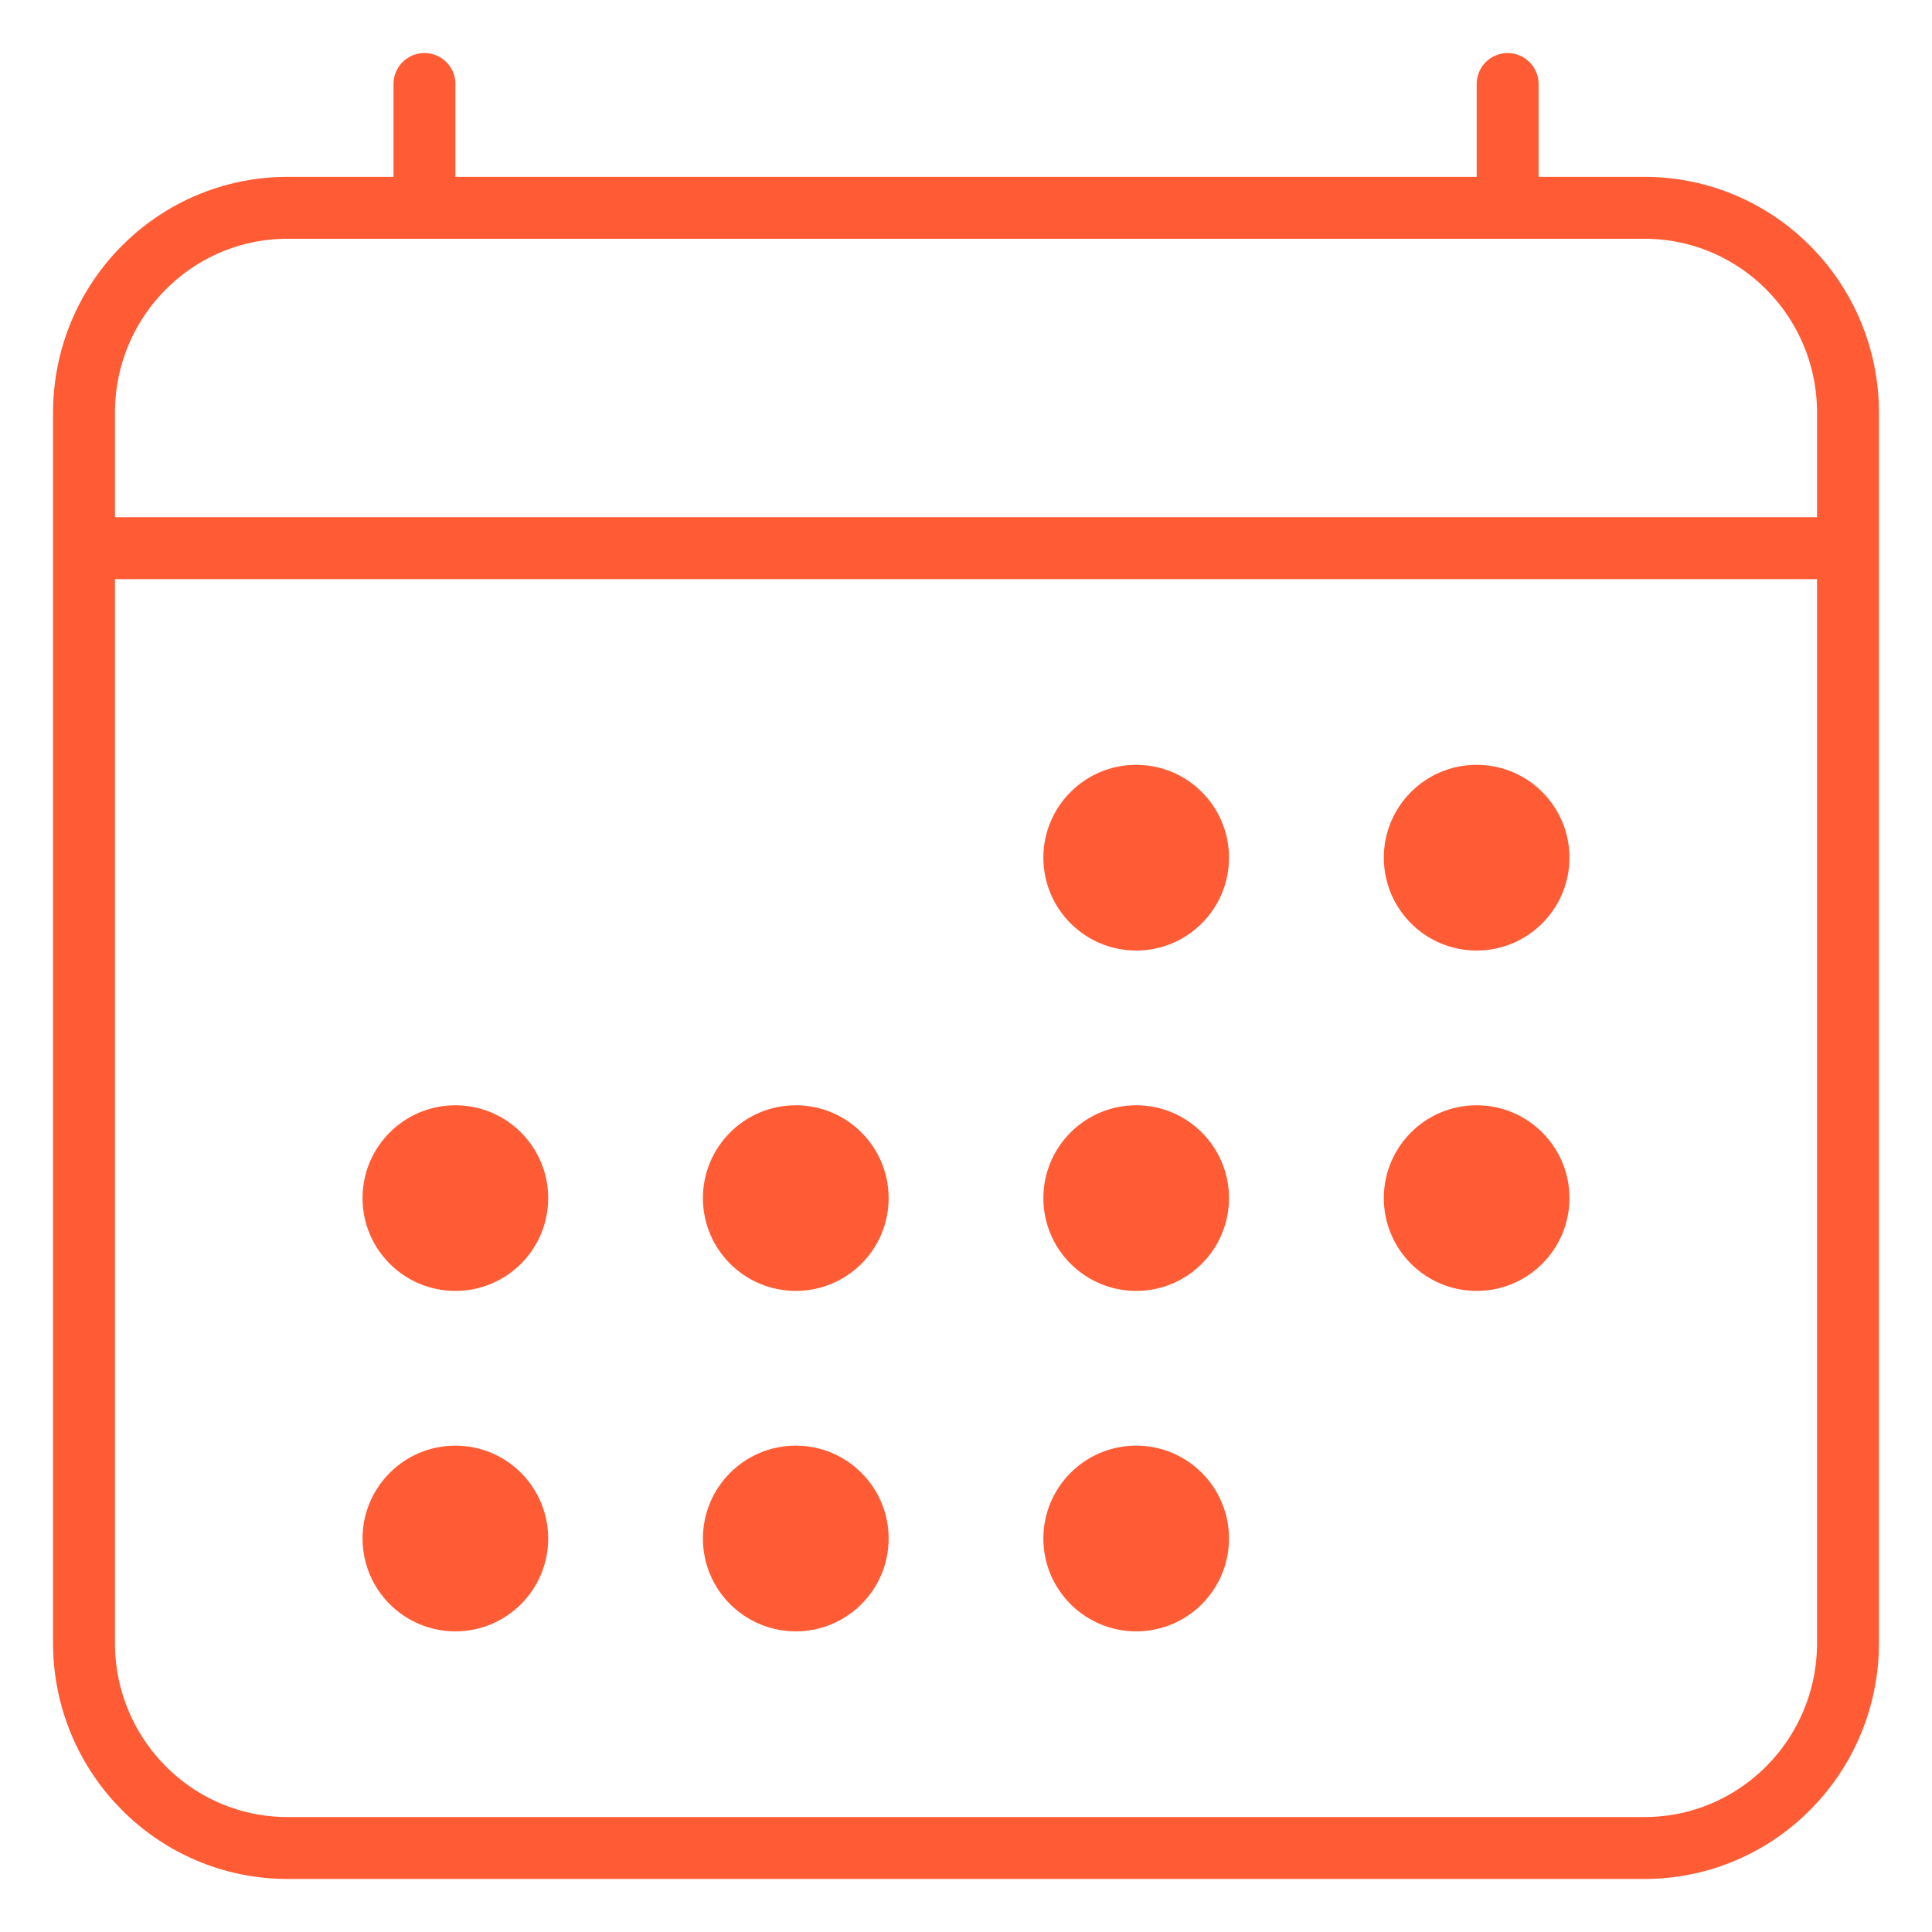 <svg width="23" height="23" viewBox="0 0 23 23" fill="none" xmlns="http://www.w3.org/2000/svg">
<path d="M19.577 2.474H3.423C2.085 2.474 1 3.566 1 4.914V19.559C1 20.907 2.085 22 3.423 22H19.577C20.915 22 22 20.907 22 19.559V4.914C22 3.566 20.915 2.474 19.577 2.474Z" stroke="#FF5B35" stroke-width="0.737" stroke-linejoin="round"/>
<path d="M13.526 11.316C14.137 11.316 14.631 10.821 14.631 10.21C14.631 9.6 14.137 9.105 13.526 9.105C12.916 9.105 12.421 9.6 12.421 10.21C12.421 10.821 12.916 11.316 13.526 11.316Z" fill="#FF5C36"/>
<path d="M17.579 11.316C18.189 11.316 18.684 10.821 18.684 10.21C18.684 9.6 18.189 9.105 17.579 9.105C16.968 9.105 16.474 9.6 16.474 10.21C16.474 10.821 16.968 11.316 17.579 11.316Z" fill="#FF5C36"/>
<path d="M13.526 15.368C14.137 15.368 14.631 14.874 14.631 14.263C14.631 13.653 14.137 13.158 13.526 13.158C12.916 13.158 12.421 13.653 12.421 14.263C12.421 14.874 12.916 15.368 13.526 15.368Z" fill="#FF5C36"/>
<path d="M17.579 15.368C18.189 15.368 18.684 14.874 18.684 14.263C18.684 13.653 18.189 13.158 17.579 13.158C16.968 13.158 16.474 13.653 16.474 14.263C16.474 14.874 16.968 15.368 17.579 15.368Z" fill="#FF5C36"/>
<path d="M5.421 15.368C6.032 15.368 6.526 14.874 6.526 14.263C6.526 13.653 6.032 13.158 5.421 13.158C4.811 13.158 4.316 13.653 4.316 14.263C4.316 14.874 4.811 15.368 5.421 15.368Z" fill="#FF5C36"/>
<path d="M9.474 15.368C10.084 15.368 10.579 14.874 10.579 14.263C10.579 13.653 10.084 13.158 9.474 13.158C8.863 13.158 8.368 13.653 8.368 14.263C8.368 14.874 8.863 15.368 9.474 15.368Z" fill="#FF5C36"/>
<path d="M5.421 19.421C6.032 19.421 6.526 18.926 6.526 18.316C6.526 17.705 6.032 17.21 5.421 17.21C4.811 17.21 4.316 17.705 4.316 18.316C4.316 18.926 4.811 19.421 5.421 19.421Z" fill="#FF5C36"/>
<path d="M9.474 19.421C10.084 19.421 10.579 18.926 10.579 18.316C10.579 17.705 10.084 17.21 9.474 17.21C8.863 17.21 8.368 17.705 8.368 18.316C8.368 18.926 8.863 19.421 9.474 19.421Z" fill="#FF5C36"/>
<path d="M13.526 19.421C14.137 19.421 14.631 18.926 14.631 18.316C14.631 17.705 14.137 17.21 13.526 17.21C12.916 17.21 12.421 17.705 12.421 18.316C12.421 18.926 12.916 19.421 13.526 19.421Z" fill="#FF5C36"/>
<path d="M5.053 1V2.474ZM17.948 1V2.474Z" fill="#FF5C36"/>
<path d="M5.053 1V2.474M17.948 1V2.474" stroke="#FF5B35" stroke-width="0.737" stroke-linecap="round" stroke-linejoin="round"/>
<path d="M22 6.526H1Z" fill="#FF5C36"/>
<path d="M22 6.526H1" stroke="#FF5B35" stroke-width="0.737" stroke-linejoin="round"/>
</svg>
